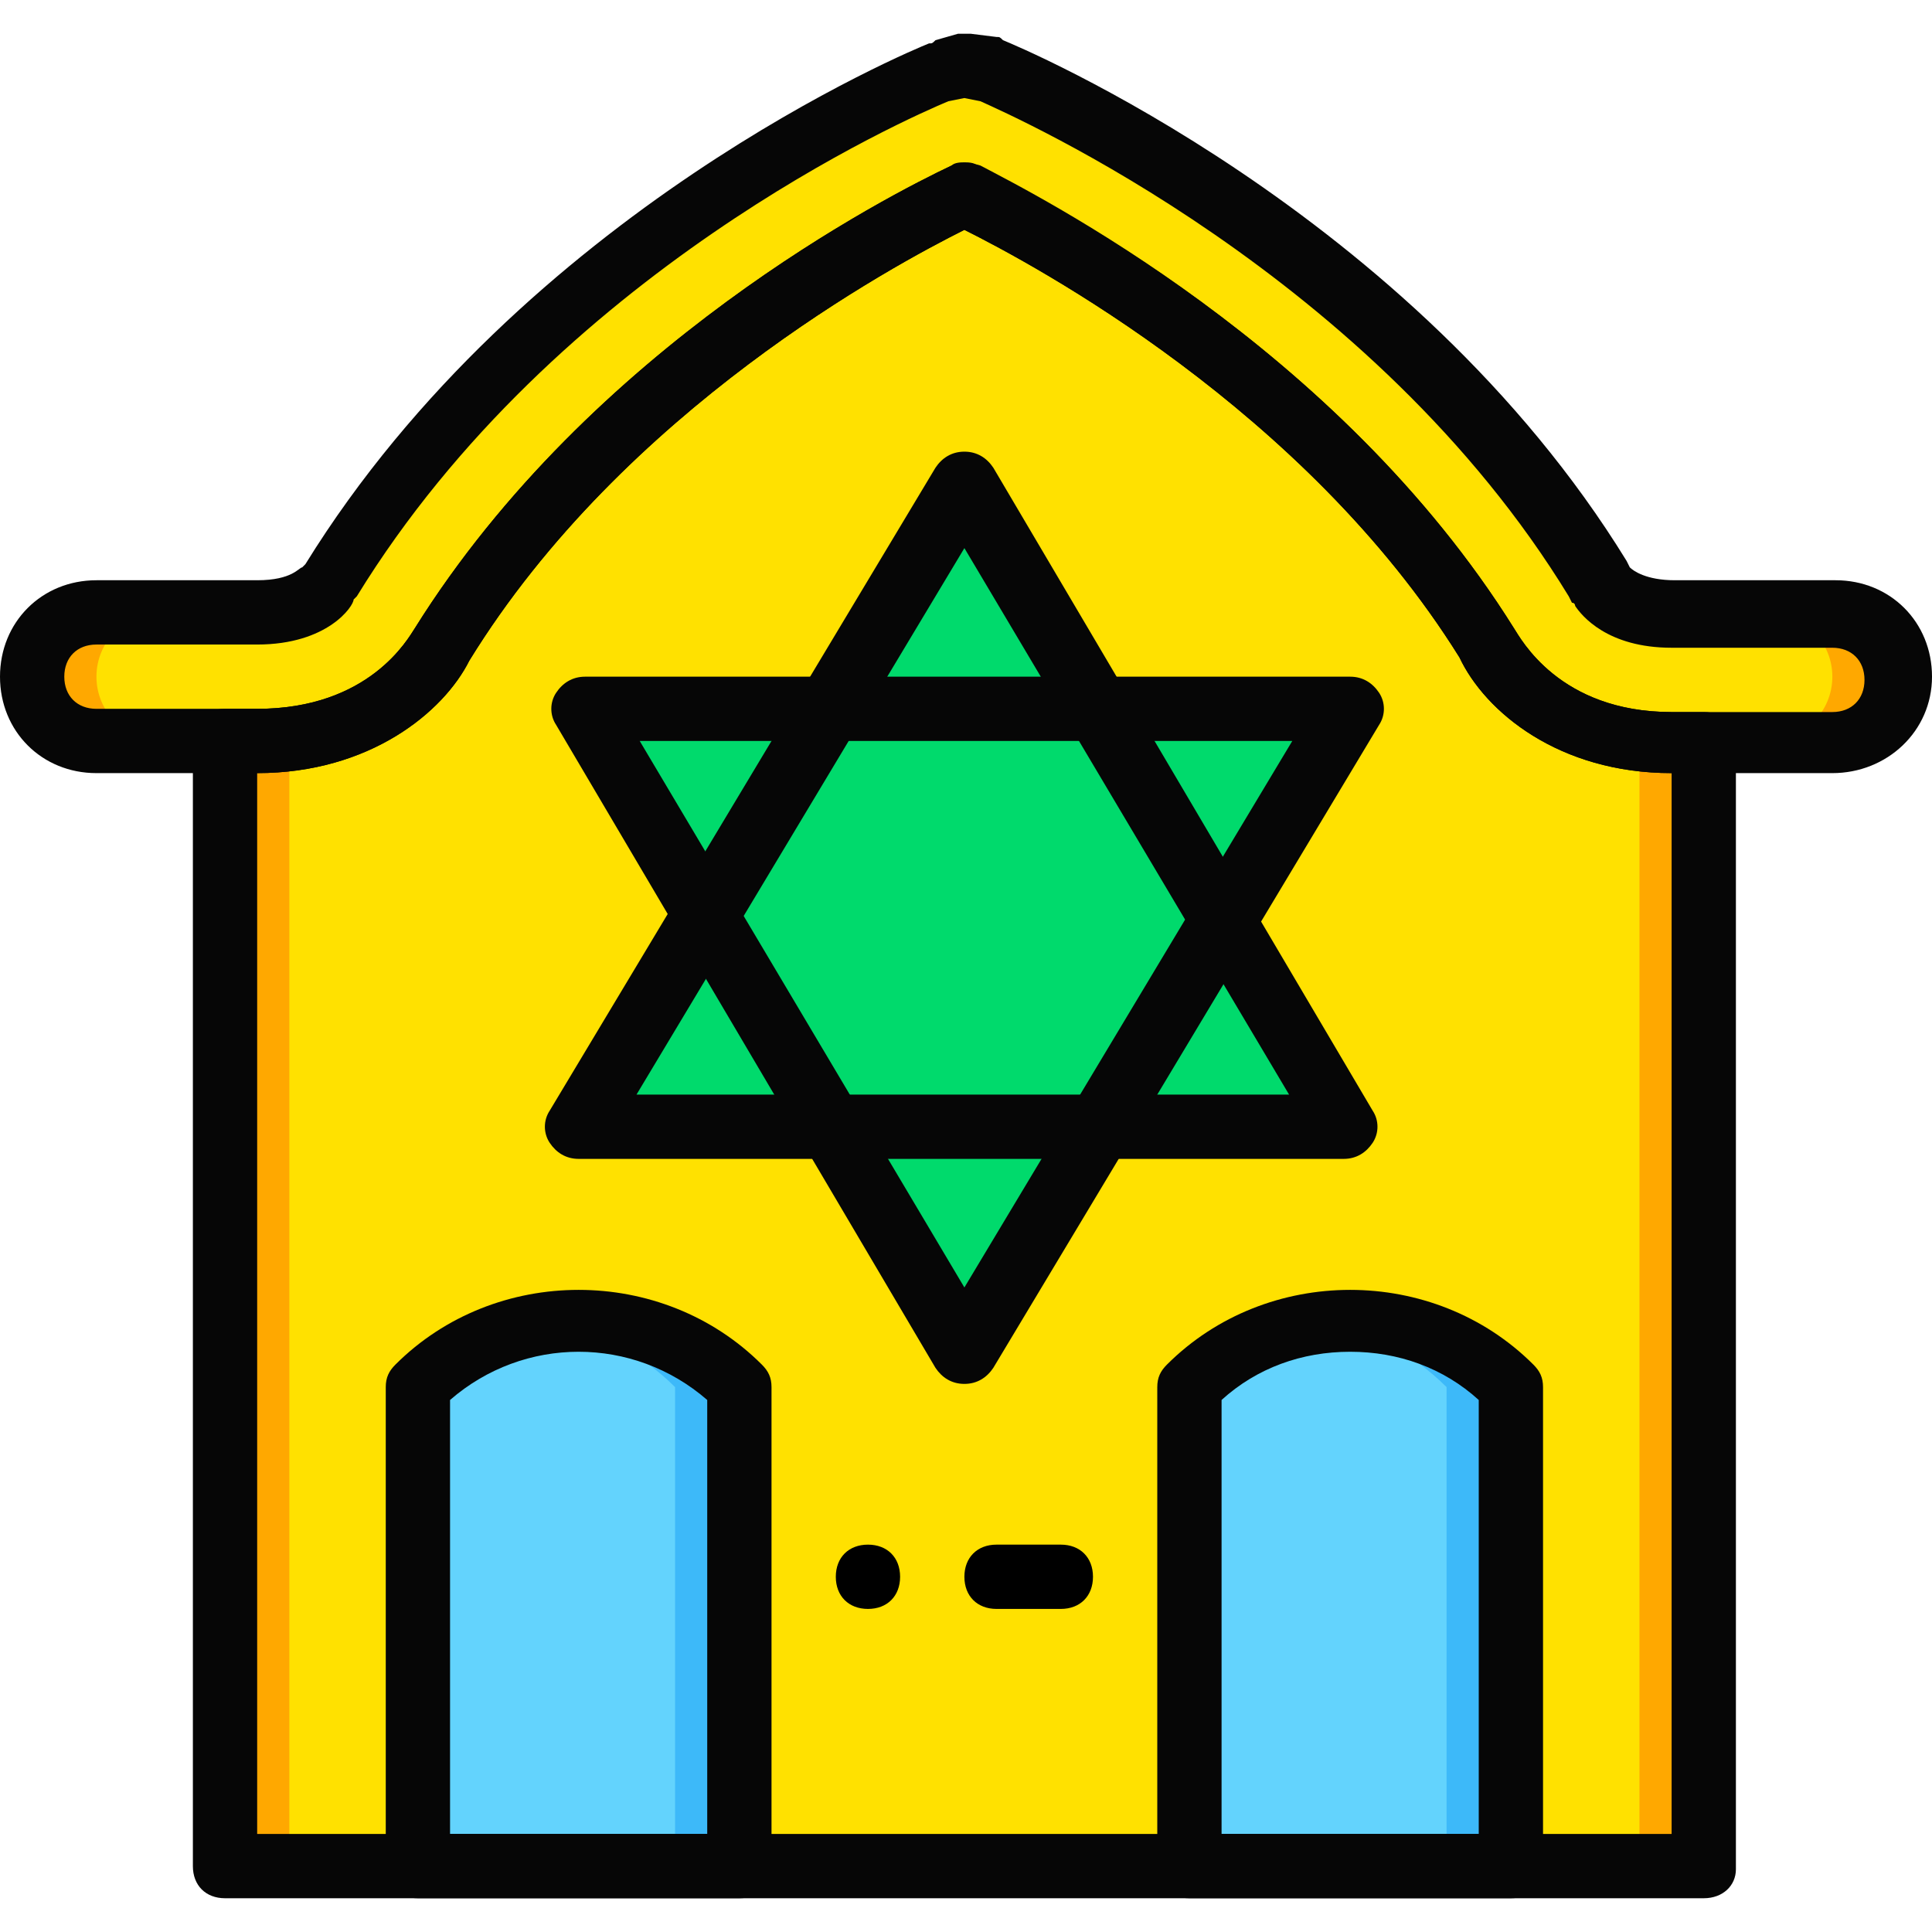 <?xml version="1.0" encoding="iso-8859-1"?>
<!-- Generator: Adobe Illustrator 19.0.0, SVG Export Plug-In . SVG Version: 6.00 Build 0)  -->
<svg version="1.1" id="Layer_1" xmlns="http://www.w3.org/2000/svg" xmlns:xlink="http://www.w3.org/1999/xlink" x="0px" y="0px"
	 viewBox="0 0 512.853 512.853" style="enable-background:new 0 0 512.853 512.853;" xml:space="preserve">
<g transform="translate(1 1)">
	<g>
		<path style="fill:#FFE100;" d="M502.467,178.627c0,9.387-7.68,17.067-17.067,17.067h-42.667c-28.16,0-43.52-15.36-49.493-25.6
			C350.573,100.973,277.187,60.867,255,50.627c-22.187,10.24-95.573,50.347-138.24,119.467c-5.12,10.24-20.48,25.6-49.493,25.6H24.6
			c-9.387,0-17.067-7.68-17.067-17.067l0,0c0-9.387,7.68-17.067,17.067-17.067h42.667c14.507,0,18.773-6.827,18.773-7.68
			l0.853-0.853C143.213,61.72,243.907,19.907,248.173,18.2L255,16.493l6.827,0.853c4.267,2.56,104.96,44.373,161.28,135.68
			l0.853,1.707c0,0,4.267,6.827,18.773,6.827H485.4C494.787,161.56,502.467,169.24,502.467,178.627z"/>
		<path style="fill:#FFE100;" d="M442.733,195.693c-28.16,0-43.52-15.36-49.493-25.6C350.573,100.973,277.187,60.867,255,50.627
			c-22.187,10.24-95.573,50.347-138.24,119.467c-5.12,10.24-20.48,25.6-49.493,25.6h-8.533V494.36h392.533V195.693H442.733z"/>
	</g>
	<g>
		<path style="fill:#FFA800;" d="M485.4,161.56h-17.067c9.387,0,17.067,7.68,17.067,17.067c0,9.387-7.68,17.067-17.067,17.067H485.4
			c9.387,0,17.067-7.68,17.067-17.067C502.467,169.24,494.787,161.56,485.4,161.56"/>
		<polygon style="fill:#FFA800;" points="434.2,494.36 451.267,494.36 451.267,195.693 434.2,195.693 		"/>
		<path style="fill:#FFA800;" d="M24.6,161.56h17.067c-9.387,0-17.067,7.68-17.067,17.067c0,9.387,7.68,17.067,17.067,17.067H24.6
			c-9.387,0-17.067-7.68-17.067-17.067C7.533,169.24,15.213,161.56,24.6,161.56"/>
		<polygon style="fill:#FFA800;" points="58.733,494.36 75.8,494.36 75.8,195.693 58.733,195.693 		"/>
	</g>
	<g>
		<path style="fill:#63D3FD;" d="M195.267,494.36h-85.333V367.213l0,0c23.893-23.893,61.44-23.893,85.333,0l0,0V494.36z"/>
		<path style="fill:#63D3FD;" d="M400.067,494.36h-85.333V367.213l0,0c23.893-23.893,61.44-23.893,85.333,0l0,0V494.36z"/>
	</g>
	<g>
		<path style="fill:#3DB9F9;" d="M348.867,350.147c12.8,1.707,24.747,7.68,34.133,17.067V494.36h17.067V367.213
			C386.413,352.707,366.787,347.587,348.867,350.147"/>
		<path style="fill:#3DB9F9;" d="M144.067,350.147c12.8,1.707,24.747,7.68,34.133,17.067V494.36h17.067V367.213
			C181.613,352.707,161.987,347.587,144.067,350.147"/>
	</g>
	<g>
		<polygon style="fill:#00DA6C;" points="355.693,298.093 152.6,298.093 255,127.427 		"/>
		<polygon style="fill:#00DA6C;" points="154.307,187.16 357.4,187.16 255,357.827 		"/>
	</g>
	<g>
		<path style="fill:#060606;" d="M485.4,204.227h-42.667c-29.867,0-49.493-16.213-56.32-30.72
			C345.453,107.8,273.773,69.4,255,60.013C236.227,69.4,164.547,107.8,123.587,174.36c-6.827,13.653-26.453,29.867-56.32,29.867
			H24.6c-14.507,0-25.6-11.093-25.6-25.6c0-14.507,11.093-25.6,25.6-25.6h42.667c9.387,0,11.093-3.413,11.947-3.413l0.853-0.853
			c58.027-93.867,161.28-136.533,165.547-138.24c0.853,0,0.853,0,1.707-0.853l5.973-1.707c0.853,0,2.56,0,3.413,0l6.827,0.853
			c0.853,0,0.853,0,1.707,0.853c4.267,1.707,108.373,45.227,165.547,138.24l0.853,1.707c0.853,0.853,4.267,3.413,11.947,3.413
			h42.667c14.507,0,25.6,11.093,25.6,25.6C511.853,193.133,499.907,204.227,485.4,204.227z M255,42.093c0.853,0,2.56,0,3.413,0.853
			c15.36,7.68,95.573,47.787,142.507,122.88c1.707,2.56,11.947,22.187,41.813,22.187H485.4c5.12,0,8.533-3.413,8.533-8.533
			c0-5.12-3.413-8.533-8.533-8.533h-42.667c-17.067,0-23.893-8.533-25.6-11.093c0,0,0-0.853-0.853-0.853l-0.853-1.707
			C363.373,71.96,268.653,30.147,259.267,25.88L255,25.027l-4.267,0.853c-10.24,4.267-104.107,45.227-157.013,131.413l-0.853,0.853
			c0,1.707-6.827,11.947-25.6,11.947H24.6c-5.12,0-8.533,3.413-8.533,8.533c0,5.12,3.413,8.533,8.533,8.533h42.667
			c29.867,0,40.107-18.773,41.813-21.333c46.933-75.093,126.293-115.2,142.507-122.88C252.44,42.093,254.147,42.093,255,42.093z"/>
		<path style="fill:#060606;" d="M451.267,502.893H58.733c-5.12,0-8.533-3.413-8.533-8.533V195.693c0-5.12,3.413-8.533,8.533-8.533
			h8.533c29.867,0,40.107-18.773,41.813-21.333c46.933-75.093,126.293-115.2,142.507-122.88c2.56-0.853,5.12-0.853,7.68,0
			c14.507,7.68,94.72,47.787,141.653,122.88c1.707,2.56,11.947,22.187,41.813,22.187h8.533c5.12,0,8.533,3.413,8.533,8.533v298.667
			C459.8,499.48,456.387,502.893,451.267,502.893z M67.267,485.827h375.467v-281.6c-29.867,0-49.493-16.213-56.32-30.72
			C345.453,107.8,273.773,69.4,255,60.013C236.227,69.4,164.547,107.8,123.587,174.36c-6.827,13.653-26.453,29.867-56.32,29.867
			V485.827z"/>
		<path style="fill:#060606;" d="M355.693,306.627H152.6c-3.413,0-5.973-1.707-7.68-4.267c-1.707-2.56-1.707-5.973,0-8.533
			l102.4-170.667c1.707-2.56,4.267-4.267,7.68-4.267l0,0c3.413,0,5.973,1.707,7.68,4.267l100.693,170.667
			c1.707,2.56,1.707,5.973,0,8.533S359.107,306.627,355.693,306.627z M167.96,289.56h173.227L255,144.493L167.96,289.56z"/>
		<path style="fill:#060606;" d="M255,366.36L255,366.36c-3.413,0-5.973-1.707-7.68-4.267L146.627,191.427
			c-1.707-2.56-1.707-5.973,0-8.533c1.707-2.56,4.267-4.267,7.68-4.267H357.4c3.413,0,5.973,1.707,7.68,4.267
			c1.707,2.56,1.707,5.973,0,8.533l-102.4,170.667C260.973,364.653,258.413,366.36,255,366.36z M168.813,195.693L255,340.76
			l87.04-145.067H168.813z"/>
		<path style="fill:#060606;" d="M195.267,502.893h-85.333c-5.12,0-8.533-3.413-8.533-8.533V367.213c0-2.56,0.853-4.267,2.56-5.973
			c26.453-26.453,70.827-26.453,97.28,0c1.707,1.707,2.56,3.413,2.56,5.973V494.36C203.8,499.48,200.387,502.893,195.267,502.893z
			 M118.467,485.827h68.267v-115.2c-19.627-17.067-48.64-17.067-68.267,0V485.827z"/>
		<path style="fill:#060606;" d="M400.067,502.893h-85.333c-5.12,0-8.533-3.413-8.533-8.533V367.213c0-2.56,0.853-4.267,2.56-5.973
			c26.453-26.453,70.827-26.453,97.28,0c1.707,1.707,2.56,3.413,2.56,5.973V494.36C408.6,499.48,405.187,502.893,400.067,502.893z
			 M323.267,485.827h68.267v-115.2c-9.387-8.533-21.333-12.8-34.133-12.8c-12.8,0-24.747,4.267-34.133,12.8V485.827z"/>
	</g>
	<path d="M280.6,426.093h-17.067c-5.12,0-8.533-3.413-8.533-8.533c0-5.12,3.413-8.533,8.533-8.533H280.6
		c5.12,0,8.533,3.413,8.533,8.533C289.133,422.68,285.72,426.093,280.6,426.093z"/>
	<path d="M220.867,417.56c0-5.12,3.413-8.533,8.533-8.533c5.12,0,8.533,3.413,8.533,8.533c0,5.12-3.413,8.533-8.533,8.533
		C224.28,426.093,220.867,422.68,220.867,417.56"/>
</g>
<g>
</g>
<g>
</g>
<g>
</g>
<g>
</g>
<g>
</g>
<g>
</g>
<g>
</g>
<g>
</g>
<g>
</g>
<g>
</g>
<g>
</g>
<g>
</g>
<g>
</g>
<g>
</g>
<g>
</g>
</svg>

